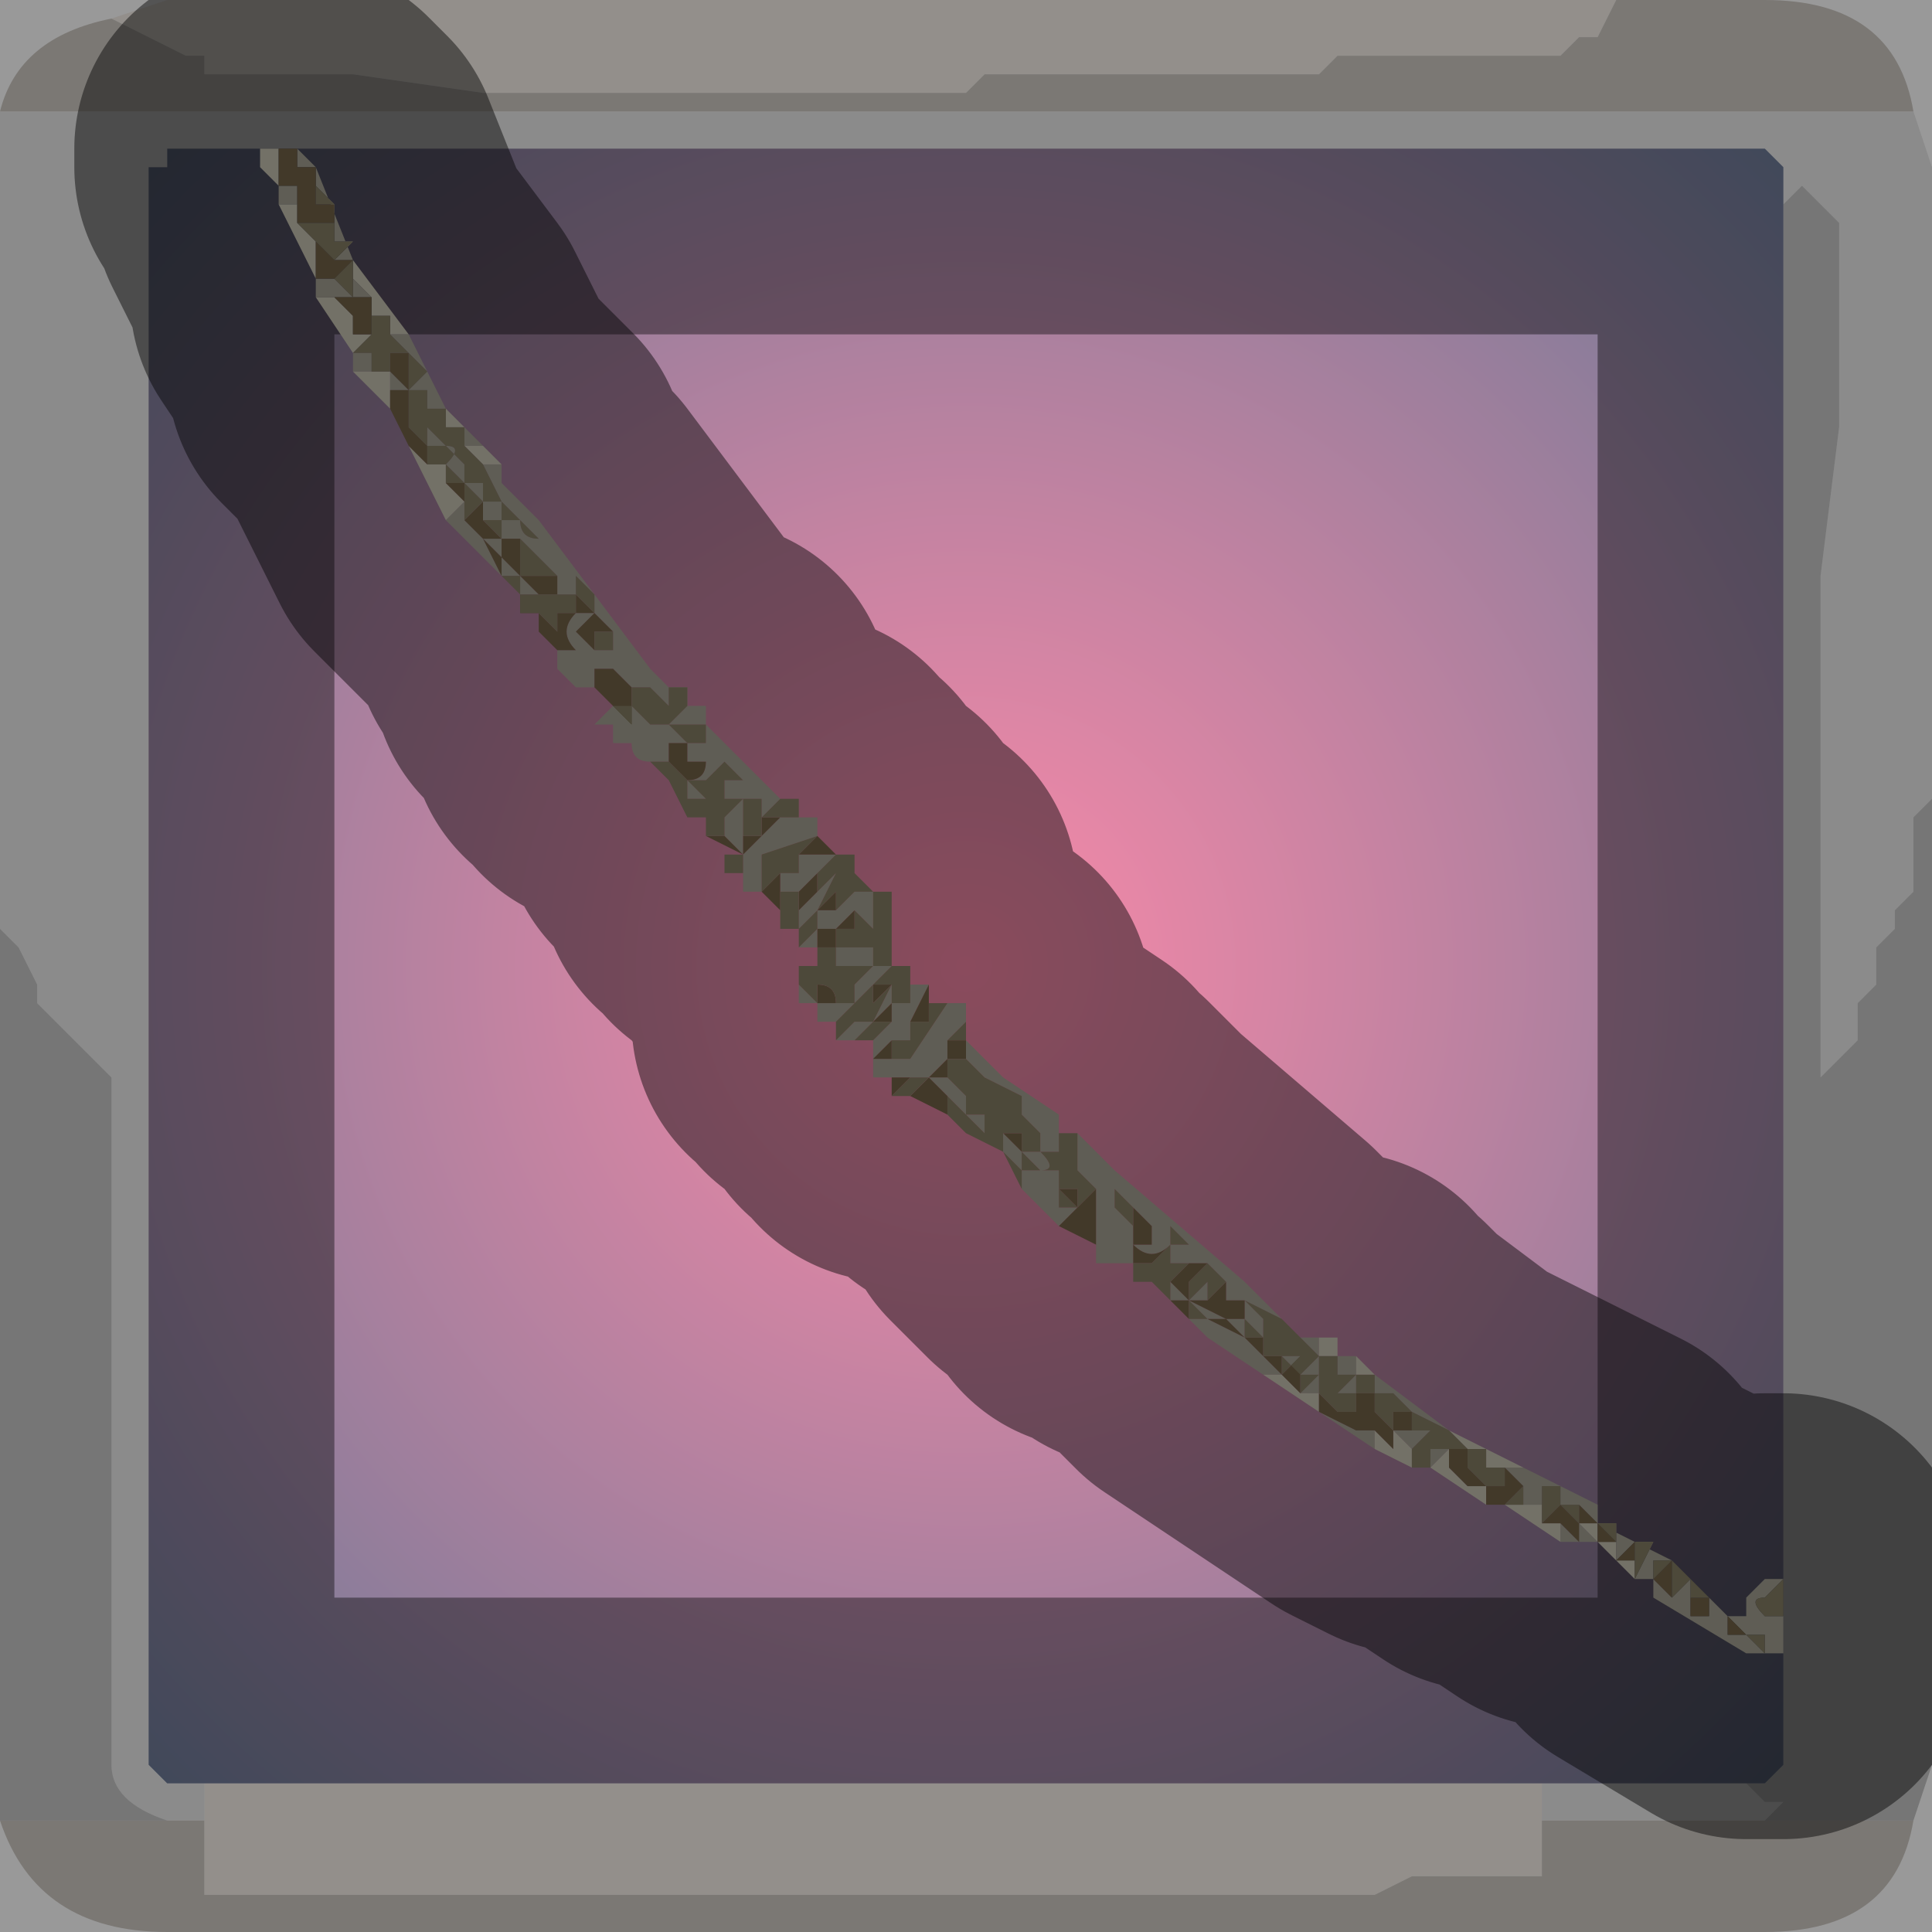 <?xml version="1.0" encoding="UTF-8" standalone="no"?>
<svg xmlns:xlink="http://www.w3.org/1999/xlink" height="5.2px" width="5.2px" xmlns="http://www.w3.org/2000/svg">
  <g transform="matrix(1.0, 0.0, 0.0, 1.0, 2.6, 2.6)">
    <path d="M1.75 -2.6 L1.7 -2.5 1.65 -2.5 1.65 -2.5 1.6 -2.45 1.5 -2.45 1.4 -2.45 1.0 -2.45 1.0 -2.45 0.95 -2.4 0.65 -2.4 0.3 -2.4 0.25 -2.4 0.05 -2.4 0.0 -2.35 -0.2 -2.35 -0.25 -2.35 -0.35 -2.35 -0.75 -2.35 -0.9 -2.35 -1.3 -2.35 -1.65 -2.4 -1.7 -2.4 -1.9 -2.4 -1.9 -2.4 -2.05 -2.4 -2.05 -2.45 -2.1 -2.45 -2.2 -2.5 -2.2 -2.5 -2.3 -2.55 -2.3 -2.55 -2.15 -2.6 1.75 -2.6 M1.55 2.3 L1.55 2.35 1.55 2.45 1.4 2.45 1.2 2.45 1.1 2.5 0.95 2.5 0.85 2.5 0.45 2.5 0.05 2.5 -0.3 2.5 -0.65 2.5 -0.85 2.5 -1.25 2.5 -1.65 2.5 -2.0 2.5 -2.05 2.5 -2.05 2.4 -2.05 2.3 -2.0 2.3 -2.05 2.3 -2.05 2.2 1.55 2.2 1.55 2.3" fill="#f5efe8" fill-rule="evenodd" stroke="none"/>
    <path d="M-2.3 -2.55 L-2.3 -2.55 -2.2 -2.5 -2.2 -2.5 -2.1 -2.45 -2.05 -2.45 -2.05 -2.4 -1.9 -2.4 -1.9 -2.4 -1.7 -2.4 -1.65 -2.4 -1.3 -2.35 -0.9 -2.35 -0.75 -2.35 -0.35 -2.35 -0.25 -2.35 -0.2 -2.35 0.0 -2.35 0.05 -2.4 0.25 -2.4 0.3 -2.4 0.65 -2.4 0.95 -2.4 1.0 -2.45 1.0 -2.45 1.4 -2.45 1.5 -2.45 1.6 -2.45 1.65 -2.5 1.65 -2.5 1.7 -2.5 1.75 -2.6 2.15 -2.6 Q2.5 -2.6 2.55 -2.3 L-2.6 -2.3 Q-2.55 -2.5 -2.3 -2.55 M2.55 2.3 Q2.5 2.6 2.15 2.6 L-2.15 2.6 Q-2.5 2.6 -2.6 2.3 L-2.15 2.3 -2.05 2.3 -2.0 2.3 -2.05 2.3 -2.05 2.4 -2.05 2.5 -2.0 2.5 -1.65 2.5 -1.25 2.5 -0.85 2.5 -0.65 2.5 -0.3 2.5 0.05 2.5 0.45 2.5 0.85 2.5 0.95 2.5 1.1 2.5 1.2 2.45 1.4 2.45 1.55 2.45 1.55 2.35 1.55 2.3 2.15 2.3 2.55 2.3" fill="#cdc8c2" fill-rule="evenodd" stroke="none"/>
    <path d="M-2.6 -2.3 L2.55 -2.3 2.6 -2.15 2.6 -0.45 2.55 -0.4 2.55 -0.35 2.55 -0.3 2.55 -0.2 2.5 -0.15 2.5 -0.1 2.45 -0.05 2.45 0.05 2.4 0.1 2.4 0.2 2.3 0.3 2.3 -0.5 2.3 -1.05 2.35 -1.45 2.35 -2.0 2.25 -2.1 2.25 -2.1 2.2 -2.05 2.2 -2.05 2.2 -2.15 2.15 -2.2 -2.15 -2.2 -2.15 -2.15 -2.2 -2.15 -2.2 2.15 -2.15 2.2 -2.05 2.2 -2.05 2.3 -2.15 2.3 Q-2.3 2.25 -2.3 2.15 L-2.3 0.3 -2.3 0.3 -2.4 0.2 -2.45 0.15 -2.5 0.1 -2.5 0.05 -2.55 -0.05 -2.6 -0.1 -2.6 -2.3 M2.1 2.2 L2.15 2.25 2.2 2.25 2.15 2.3 1.55 2.3 1.55 2.2 2.1 2.2" fill="#d4d4d4" fill-opacity="0.569" fill-rule="evenodd" stroke="none"/>
    <path d="M2.2 -2.05 L2.2 -2.05 2.25 -2.1 2.25 -2.1 2.35 -2.0 2.35 -1.45 2.3 -1.05 2.3 -0.5 2.3 0.3 2.4 0.2 2.4 0.1 2.45 0.05 2.45 -0.05 2.5 -0.1 2.5 -0.15 2.55 -0.2 2.55 -0.3 2.55 -0.35 2.55 -0.4 2.6 -0.45 2.6 2.15 2.55 2.3 2.15 2.3 2.2 2.25 2.15 2.25 2.1 2.2 2.15 2.2 2.2 2.15 2.2 -2.05 M-2.6 2.3 L-2.6 -0.1 -2.55 -0.05 -2.5 0.05 -2.5 0.1 -2.45 0.15 -2.4 0.2 -2.3 0.3 -2.3 0.3 -2.3 2.15 Q-2.3 2.25 -2.15 2.3 L-2.6 2.3" fill="#989898" fill-opacity="0.569" fill-rule="evenodd" stroke="none"/>
    <path d="M-2.15 -2.2 L2.15 -2.2 2.2 -2.15 2.2 -2.05 2.2 2.15 2.15 2.2 2.1 2.2 1.55 2.2 -2.05 2.2 -2.15 2.2 -2.2 2.15 -2.2 -2.15 -2.15 -2.15 -2.15 -2.2" fill="url(#gradient0)" fill-rule="evenodd" stroke="none"/>
    <path d="M1.75 -2.6 L-2.15 -2.6 -2.3 -2.55 Q-2.55 -2.5 -2.6 -2.3 L-2.6 -0.1 -2.6 2.3 Q-2.5 2.6 -2.15 2.6 L2.15 2.6 Q2.5 2.6 2.55 2.3 L2.6 2.15 2.6 -0.45 2.6 -2.15 2.55 -2.3 Q2.5 -2.6 2.15 -2.6 L1.75 -2.6 M-2.15 -2.2 L2.15 -2.2 2.2 -2.15 2.2 -2.05 2.2 2.15 2.15 2.2 2.1 2.2 1.55 2.2 -2.05 2.2 -2.15 2.2 -2.2 2.15 -2.2 -2.15" fill="none" stroke="#000000" stroke-linecap="round" stroke-linejoin="round" stroke-opacity="0.4" stroke-width="1.0"/>
    <path d="M-1.85 -2.2 L-1.85 -2.2 -1.85 -2.15 -1.85 -2.2 M-1.8 -2.2 L-1.8 -2.2 -1.75 -2.15 -1.75 -2.15 -1.65 -1.9 -1.65 -1.9 -1.7 -1.9 -1.65 -1.95 -1.75 -1.95 -1.75 -1.95 -1.7 -1.95 -1.7 -2.0 -1.7 -2.05 -1.75 -2.1 -1.8 -2.1 -1.75 -2.1 -1.75 -2.1 -1.75 -2.15 -1.8 -2.15 -1.8 -2.2 M-1.5 -1.7 L-1.4 -1.5 -1.4 -1.5 -1.45 -1.5 -1.45 -1.5 -1.45 -1.5 -1.45 -1.55 -1.45 -1.55 -1.5 -1.55 -1.55 -1.55 -1.55 -1.6 -1.55 -1.65 -1.6 -1.65 -1.6 -1.65 -1.6 -1.7 -1.6 -1.7 -1.6 -1.65 -1.55 -1.65 -1.55 -1.65 -1.55 -1.6 -1.55 -1.6 -1.5 -1.55 -1.45 -1.6 -1.5 -1.65 -1.55 -1.7 -1.5 -1.7 M-1.35 -1.45 L-1.3 -1.4 -1.35 -1.4 -1.35 -1.45 -1.4 -1.45 -1.4 -1.4 -1.35 -1.35 -1.3 -1.35 -1.3 -1.35 -1.3 -1.35 -1.35 -1.35 -1.35 -1.35 -1.35 -1.3 -1.4 -1.35 -1.4 -1.35 Q-1.35 -1.4 -1.4 -1.4 L-1.45 -1.4 -1.45 -1.45 -1.4 -1.45 -1.45 -1.45 -1.4 -1.4 -1.4 -1.45 -1.4 -1.45 -1.35 -1.45 M-1.25 -1.35 L-1.25 -1.3 -1.15 -1.2 -0.85 -0.8 -0.8 -0.75 -0.75 -0.7 -0.75 -0.75 -0.8 -0.75 -0.8 -0.7 -0.85 -0.75 -0.85 -0.75 -0.9 -0.75 -0.9 -0.75 -0.95 -0.8 -0.95 -0.8 -1.0 -0.8 -1.0 -0.75 -1.05 -0.75 -1.0 -0.75 -1.05 -0.75 -1.1 -0.8 -1.1 -0.85 -1.05 -0.85 -1.05 -0.85 Q-1.1 -0.9 -1.05 -0.95 L-1.0 -0.95 -1.0 -0.95 -1.0 -1.0 -1.05 -1.05 -1.05 -1.0 -1.05 -1.0 -1.1 -1.0 -1.1 -1.0 -1.05 -1.0 -1.1 -1.0 -1.1 -1.05 -1.15 -1.1 -1.15 -1.1 -1.2 -1.15 -1.2 -1.15 -1.2 -1.15 -1.25 -1.15 -1.25 -1.1 -1.2 -1.05 -1.2 -1.05 -1.25 -1.05 -1.25 -1.1 -1.25 -1.1 -1.3 -1.15 -1.3 -1.15 -1.25 -1.15 -1.25 -1.15 -1.25 -1.2 -1.3 -1.2 -1.3 -1.25 -1.3 -1.25 -1.25 -1.25 -1.25 -1.2 -1.2 -1.2 Q-1.2 -1.15 -1.15 -1.15 L-1.25 -1.25 -1.3 -1.35 -1.3 -1.35 -1.25 -1.35 M-0.7 -0.7 L-0.7 -0.65 -0.55 -0.5 -0.5 -0.45 -0.55 -0.4 -0.55 -0.45 -0.6 -0.45 -0.6 -0.45 -0.55 -0.45 -0.65 -0.45 -0.65 -0.5 -0.6 -0.5 -0.65 -0.55 -0.65 -0.55 -0.7 -0.5 -0.75 -0.5 -0.75 -0.5 -0.7 -0.45 -0.7 -0.45 -0.65 -0.45 -0.65 -0.4 -0.65 -0.4 -0.6 -0.45 -0.6 -0.35 -0.6 -0.35 -0.6 -0.3 -0.65 -0.35 -0.65 -0.4 -0.65 -0.45 -0.7 -0.45 -0.75 -0.45 -0.75 -0.5 -0.75 -0.5 -0.8 -0.55 -0.8 -0.55 -0.8 -0.55 -0.85 -0.55 -0.85 -0.55 Q-0.9 -0.55 -0.9 -0.6 L-0.95 -0.6 -0.95 -0.65 -1.0 -0.65 -0.95 -0.7 -0.95 -0.7 -0.9 -0.7 -0.9 -0.65 -0.9 -0.7 -0.85 -0.65 -0.85 -0.65 -0.8 -0.65 -0.75 -0.6 -0.8 -0.6 -0.8 -0.6 -0.8 -0.55 -0.75 -0.5 Q-0.7 -0.5 -0.7 -0.55 L-0.7 -0.55 -0.7 -0.6 -0.7 -0.55 -0.75 -0.55 -0.75 -0.6 -0.7 -0.6 -0.7 -0.65 -0.75 -0.65 -0.75 -0.65 -0.8 -0.65 -0.75 -0.7 -0.7 -0.7 M-0.45 -0.4 L-0.4 -0.4 -0.4 -0.35 -0.55 -0.3 -0.55 -0.25 -0.55 -0.25 -0.55 -0.2 -0.6 -0.2 -0.6 -0.25 -0.6 -0.25 -0.6 -0.3 -0.55 -0.35 -0.5 -0.4 -0.5 -0.4 -0.45 -0.4 M-0.35 -0.3 L-0.35 -0.3 -0.4 -0.25 -0.4 -0.25 -0.45 -0.2 -0.45 -0.2 -0.5 -0.2 -0.5 -0.15 -0.5 -0.15 -0.5 -0.2 -0.5 -0.25 -0.45 -0.25 -0.45 -0.3 -0.4 -0.3 -0.35 -0.3 M-0.25 -0.2 L-0.25 -0.2 -0.25 -0.2 -0.25 -0.1 -0.25 -0.1 -0.3 -0.15 -0.3 -0.15 -0.35 -0.1 -0.35 -0.1 -0.4 -0.1 -0.4 -0.1 -0.4 -0.05 -0.4 -0.05 -0.4 0.0 -0.4 -0.05 -0.45 -0.05 -0.4 -0.1 -0.4 -0.15 -0.45 -0.1 -0.45 -0.1 -0.5 -0.1 -0.45 -0.1 -0.45 -0.15 -0.4 -0.2 -0.4 -0.2 Q-0.35 -0.25 -0.35 -0.25 L-0.35 -0.25 -0.4 -0.15 -0.35 -0.15 -0.3 -0.2 -0.25 -0.2 M-0.2 -0.05 L-0.2 0.0 -0.2 -0.05 M-0.15 0.05 L-0.1 0.05 -0.1 0.05 -0.15 0.15 -0.15 0.15 -0.15 0.2 -0.2 0.2 -0.2 0.2 -0.25 0.25 -0.25 0.2 -0.25 0.2 -0.2 0.15 -0.2 0.1 -0.15 0.1 -0.15 0.05 M-0.05 0.1 L0.0 0.1 0.0 0.15 -0.05 0.2 -0.05 0.25 -0.1 0.3 -0.15 0.3 -0.15 0.3 -0.2 0.3 -0.25 0.3 -0.25 0.25 -0.2 0.25 -0.2 0.25 -0.15 0.25 -0.15 0.25 -0.05 0.1 M0.0 0.2 L0.1 0.3 0.25 0.4 0.25 0.45 0.25 0.5 0.2 0.5 0.2 0.45 0.15 0.4 0.15 0.4 0.1 0.4 0.1 0.45 0.15 0.5 0.2 0.5 0.2 0.5 Q0.25 0.55 0.2 0.55 L0.25 0.55 0.25 0.6 0.25 0.65 0.3 0.65 0.25 0.7 0.2 0.65 0.15 0.6 0.15 0.55 0.1 0.5 0.15 0.5 0.1 0.5 0.1 0.45 0.05 0.45 0.0 0.4 0.0 0.4 0.0 0.4 -0.05 0.35 -0.1 0.3 -0.1 0.3 -0.1 0.3 -0.05 0.3 0.0 0.35 0.0 0.35 -0.05 0.35 0.0 0.35 0.0 0.4 0.05 0.4 0.05 0.45 0.1 0.45 0.1 0.4 0.15 0.4 0.15 0.35 0.05 0.3 0.05 0.3 0.0 0.3 0.05 0.3 0.0 0.25 0.0 0.2 M0.3 0.45 L0.35 0.5 0.4 0.55 0.75 0.85 0.9 1.0 0.95 1.0 0.95 1.05 0.95 1.1 1.0 1.1 1.05 1.1 1.0 1.1 1.0 1.05 1.05 1.05 1.05 1.1 1.0 1.1 1.0 1.15 1.05 1.1 1.05 1.15 1.0 1.15 1.0 1.1 Q0.95 1.1 0.95 1.1 L0.9 1.1 0.95 1.05 0.9 1.0 0.85 0.95 0.75 0.9 0.8 0.95 0.8 1.0 0.75 0.95 0.75 0.9 0.7 0.9 0.7 0.85 0.65 0.8 0.6 0.8 0.55 0.8 0.55 0.75 0.6 0.75 0.55 0.7 0.55 0.75 0.55 0.75 Q0.5 0.8 0.45 0.75 L0.45 0.8 0.5 0.8 0.45 0.8 0.4 0.8 0.35 0.8 0.35 0.75 0.35 0.65 0.35 0.6 0.3 0.55 0.3 0.45 M1.1 1.1 L1.3 1.25 1.2 1.2 1.15 1.15 1.15 1.2 1.15 1.15 1.1 1.15 1.1 1.1 M1.5 1.35 L1.7 1.45 1.7 1.5 1.9 1.6 2.05 1.75 2.1 1.75 2.2 1.75 2.1 1.75 2.1 1.7 2.15 1.65 2.2 1.65 2.15 1.7 Q2.1 1.7 2.15 1.75 L2.2 1.75 2.2 1.8 2.2 1.85 2.1 1.85 1.85 1.7 1.85 1.65 1.8 1.65 1.85 1.55 1.8 1.55 1.75 1.55 1.75 1.5 1.7 1.5 1.7 1.5 1.65 1.45 1.6 1.45 1.6 1.4 1.55 1.4 1.55 1.45 1.5 1.45 1.5 1.4 1.45 1.35 1.5 1.35 M1.7 1.55 L1.65 1.55 1.6 1.55 1.6 1.5 1.65 1.55 1.65 1.5 1.7 1.5 1.65 1.5 1.7 1.55 M1.45 1.45 L1.4 1.45 1.45 1.45 M1.25 1.35 L1.2 1.35 1.25 1.35 1.25 1.25 1.2 1.3 1.2 1.35 1.2 1.3 1.15 1.25 1.15 1.2 1.15 1.25 1.2 1.25 1.25 1.25 1.25 1.3 1.3 1.3 1.25 1.35 M1.1 1.3 L0.95 1.2 1.05 1.25 1.1 1.25 1.1 1.3 M0.8 1.1 L0.65 1.0 0.6 0.95 0.65 0.95 0.75 1.0 0.7 0.95 0.65 0.95 0.6 0.9 0.7 0.95 0.75 0.95 0.75 1.0 0.8 1.05 0.85 1.05 0.8 1.05 0.85 1.1 0.8 1.1 M-0.35 0.2 L-0.35 0.2 -0.3 0.15 -0.25 0.15 -0.2 0.05 -0.2 0.1 -0.25 0.15 -0.25 0.15 -0.3 0.2 -0.3 0.2 -0.35 0.2 M-0.35 0.15 L-0.4 0.15 -0.4 0.1 -0.45 0.1 -0.45 0.05 -0.4 0.1 -0.4 0.05 -0.4 0.1 -0.4 0.1 -0.35 0.1 -0.35 0.1 -0.3 0.1 -0.3 0.1 -0.3 0.05 -0.25 0.0 -0.25 0.0 -0.3 0.0 -0.35 0.0 -0.35 -0.05 -0.25 -0.05 -0.25 0.0 -0.2 0.0 -0.25 0.05 -0.25 0.05 -0.3 0.1 -0.3 0.1 -0.35 0.15 -0.35 0.15 M-1.15 -0.95 L-1.25 -1.05 -1.4 -1.2 -1.4 -1.2 -1.35 -1.25 -1.35 -1.2 -1.35 -1.2 -1.3 -1.15 -1.3 -1.15 -1.25 -1.05 -1.15 -0.95 -1.15 -1.0 -1.2 -1.0 -1.2 -1.05 -1.15 -1.05 -1.15 -1.05 -1.2 -1.05 -1.15 -1.0 -1.15 -1.0 -1.15 -1.0 -1.15 -0.95 -1.1 -0.9 -1.1 -0.95 -1.1 -0.95 -1.1 -0.85 -1.1 -0.9 -1.15 -0.95 M-1.5 -1.4 L-1.55 -1.5 -1.5 -1.5 -1.55 -1.5 -1.5 -1.4 -1.5 -1.4 M-1.65 -1.6 L-1.65 -1.65 -1.65 -1.65 -1.6 -1.65 -1.6 -1.6 -1.65 -1.6 M-1.75 -1.8 L-1.75 -1.85 -1.75 -1.85 -1.7 -1.85 -1.7 -1.85 -1.65 -1.8 -1.65 -1.85 -1.65 -1.9 -1.65 -1.85 -1.6 -1.8 -1.7 -1.8 -1.75 -1.8 M-1.85 -2.05 L-1.85 -2.05 -1.85 -2.1 -1.8 -2.1 -1.8 -2.1 -1.8 -2.1 -1.8 -2.05 -1.85 -2.05 M-1.75 -1.95 L-1.75 -1.95 M-1.7 -1.8 L-1.7 -1.8 M-1.6 -1.7 L-1.6 -1.7 -1.6 -1.7 M-1.55 -1.55 L-1.55 -1.5 -1.55 -1.55 M-1.45 -1.4 L-1.45 -1.4 -1.45 -1.4 -1.45 -1.35 -1.45 -1.4 M-1.5 -1.65 L-1.5 -1.65 M-1.35 -1.3 L-1.35 -1.3 -1.3 -1.3 -1.3 -1.25 -1.3 -1.25 -1.3 -1.25 -1.35 -1.3 M-1.15 -1.1 L-1.15 -1.1 M-1.1 -0.85 L-1.1 -0.85 M-1.4 -1.35 L-1.4 -1.35 -1.4 -1.35 M-1.35 -1.25 L-1.35 -1.25 M-1.4 -1.5 L-1.4 -1.5 M-1.1 -1.0 L-1.1 -1.0 -1.1 -1.0 M-1.0 -0.9 L-1.0 -0.9 -0.95 -0.9 -0.95 -0.9 -1.0 -0.95 -1.05 -0.9 -1.05 -0.9 -1.0 -0.85 -1.0 -0.85 -0.95 -0.85 -0.9 -0.85 -0.95 -0.85 -0.95 -0.9 -1.0 -0.9 -1.0 -0.9 M-0.95 -0.7 L-0.95 -0.7 M-0.8 -0.55 L-0.85 -0.6 -0.85 -0.6 -0.85 -0.6 -0.8 -0.55 M-0.35 -0.15 L-0.35 -0.15 M-0.3 0.1 L-0.3 0.1 M-0.2 0.15 L-0.2 0.15 M2.05 1.75 L2.05 1.8 2.1 1.8 2.05 1.75 M2.1 1.8 L2.1 1.8 2.15 1.85 2.15 1.8 2.1 1.8 M2.2 1.8 L2.15 1.8 2.2 1.8 M1.05 1.15 L1.05 1.15 1.1 1.15 1.05 1.15 M0.15 0.4 L0.15 0.4 M0.15 0.55 L0.2 0.55 0.15 0.5 0.15 0.55 M0.45 0.7 L0.45 0.75 0.5 0.75 0.5 0.7 0.45 0.65 0.45 0.7 0.5 0.7 0.45 0.7 0.45 0.65 0.4 0.6 0.4 0.65 0.45 0.7 M0.9 1.05 L0.85 1.05 0.9 1.1 0.9 1.05 M0.9 1.15 L0.95 1.1 0.95 1.15 1.0 1.15 0.95 1.15 0.9 1.15 M0.6 0.9 L0.55 0.9 0.55 0.85 0.5 0.85 0.5 0.8 0.5 0.85 0.55 0.85 0.6 0.9 0.65 0.85 0.65 0.9 0.6 0.9 M0.8 1.0 L0.85 1.0 0.85 1.0 0.8 1.0 M1.8 1.6 L1.8 1.65 1.8 1.6 M1.75 1.55 L1.8 1.55 1.75 1.6 1.75 1.55 M1.9 1.7 L1.95 1.65 1.9 1.6 1.85 1.6 1.85 1.65 1.9 1.7 1.95 1.7 1.95 1.75 2.0 1.75 2.0 1.7 1.95 1.65 1.95 1.7 1.9 1.7 M1.4 1.35 L1.4 1.4 1.4 1.35 M1.4 1.4 L1.4 1.45 1.4 1.4" fill="#adaa9a" fill-rule="evenodd" stroke="none"/>
    <path d="M-1.85 -2.1 L-1.9 -2.15 -1.9 -2.2 -1.85 -2.2 -1.85 -2.15 -1.85 -2.1 -1.8 -2.1 -1.8 -2.1 -1.85 -2.1 M-1.65 -1.9 L-1.5 -1.7 -1.55 -1.7 -1.55 -1.75 -1.6 -1.75 -1.6 -1.8 -1.65 -1.85 -1.65 -1.9 M-1.4 -1.5 L-1.35 -1.45 -1.4 -1.45 -1.4 -1.5 -1.4 -1.5 M-1.3 -1.4 L-1.3 -1.4 -1.25 -1.35 -1.3 -1.35 -1.3 -1.35 -1.35 -1.4 -1.35 -1.4 -1.3 -1.4 M0.9 1.0 L1.0 1.0 1.0 1.05 0.95 1.05 0.95 1.0 0.9 1.0 M1.05 1.05 L1.1 1.1 1.05 1.1 1.05 1.05 M1.3 1.25 L1.5 1.35 1.45 1.35 1.4 1.35 1.4 1.3 1.35 1.3 1.3 1.25 M1.8 1.65 L1.75 1.6 1.7 1.55 1.75 1.55 1.75 1.6 1.8 1.6 1.8 1.65 M1.6 1.55 L1.45 1.45 1.5 1.45 1.55 1.45 1.55 1.5 1.6 1.5 1.6 1.55 M1.4 1.45 L1.25 1.35 1.3 1.3 1.3 1.35 1.35 1.4 1.4 1.4 1.4 1.45 M1.2 1.35 L1.1 1.3 1.1 1.25 1.15 1.3 1.15 1.25 1.2 1.3 1.2 1.35 M0.95 1.2 L0.8 1.1 0.85 1.1 0.9 1.15 0.95 1.15 0.95 1.2 M-1.4 -1.2 L-1.5 -1.4 -1.45 -1.35 -1.45 -1.4 -1.45 -1.35 -1.45 -1.35 -1.4 -1.35 -1.4 -1.35 -1.4 -1.3 -1.35 -1.25 -1.4 -1.2 M-1.55 -1.5 L-1.65 -1.6 -1.6 -1.6 -1.6 -1.6 -1.55 -1.6 -1.55 -1.55 -1.55 -1.55 -1.55 -1.5 M-1.65 -1.65 L-1.75 -1.8 -1.7 -1.8 -1.7 -1.8 -1.65 -1.75 -1.65 -1.7 -1.6 -1.7 -1.6 -1.7 -1.65 -1.65 -1.65 -1.65 M-1.75 -1.85 L-1.85 -2.05 -1.8 -2.05 -1.8 -2.0 -1.75 -1.95 -1.75 -1.95 -1.75 -1.85 -1.75 -1.85 M-1.8 -2.1 L-1.8 -2.1 -1.8 -2.1 M-1.75 -1.95 L-1.75 -1.95 M-1.65 -1.85 L-1.65 -1.85 M-1.6 -1.8 L-1.6 -1.8 M-1.55 -1.6 L-1.55 -1.6 -1.55 -1.6 M-1.6 -1.7 L-1.6 -1.7 -1.6 -1.7 M-1.5 -1.4 L-1.5 -1.4 M2.2 1.8 L2.15 1.8 2.2 1.8 M1.65 1.5 L1.65 1.5 1.7 1.5 1.7 1.55 1.65 1.5 M1.2 1.3 L1.15 1.3 1.2 1.3" fill="#d2cebb" fill-rule="evenodd" stroke="none"/>
    <path d="M-1.85 -2.2 L-1.8 -2.2 -1.8 -2.15 -1.8 -2.15 -1.75 -2.15 -1.75 -2.1 -1.75 -2.1 -1.8 -2.1 -1.75 -2.1 -1.75 -2.05 -1.7 -2.05 -1.7 -2.0 -1.75 -2.0 -1.8 -2.0 -1.8 -2.05 -1.8 -2.1 -1.8 -2.1 -1.8 -2.1 -1.85 -2.1 -1.85 -2.15 -1.85 -2.2 M-0.4 -0.35 L-0.35 -0.3 -0.35 -0.3 -0.4 -0.3 -0.45 -0.3 -0.45 -0.3 -0.4 -0.35 -0.4 -0.35 M-0.1 0.05 L-0.1 0.1 -0.05 0.1 -0.1 0.1 -0.1 0.15 -0.15 0.15 -0.15 0.15 -0.1 0.05 M0.6 0.95 L0.55 0.9 0.5 0.85 0.45 0.85 0.45 0.8 0.4 0.8 0.45 0.8 0.45 0.85 0.5 0.85 0.55 0.9 0.6 0.9 0.6 0.95 0.65 0.95 0.7 0.95 0.75 1.0 0.75 0.95 0.7 0.95 0.6 0.9 0.55 0.85 0.6 0.8 0.65 0.8 0.6 0.85 0.6 0.9 0.65 0.9 0.7 0.85 0.7 0.9 0.75 0.9 0.75 0.95 0.75 1.0 0.8 1.0 0.8 1.05 0.75 1.0 0.65 0.95 0.6 0.95 M0.35 0.75 L0.25 0.7 0.3 0.65 0.35 0.6 0.35 0.65 0.35 0.75 M-0.05 0.4 L-0.15 0.35 -0.1 0.3 -0.15 0.3 -0.15 0.3 -0.2 0.35 -0.2 0.3 -0.15 0.3 -0.15 0.3 -0.1 0.3 -0.05 0.25 -0.05 0.2 0.0 0.2 0.0 0.25 0.0 0.25 -0.05 0.25 -0.05 0.25 -0.05 0.25 -0.05 0.3 -0.1 0.3 -0.1 0.3 -0.1 0.3 -0.05 0.35 -0.05 0.4 M-0.25 0.25 L-0.25 0.25 -0.25 0.25 -0.2 0.2 -0.2 0.2 -0.2 0.25 -0.25 0.25 M-0.5 -0.15 L-0.55 -0.2 -0.55 -0.2 -0.55 -0.2 -0.5 -0.25 -0.5 -0.25 -0.5 -0.2 -0.5 -0.15 M-0.6 -0.25 L-0.65 -0.25 -0.6 -0.25 -0.6 -0.25 -0.6 -0.3 -0.6 -0.3 -0.7 -0.35 -0.65 -0.35 -0.6 -0.3 -0.6 -0.35 -0.6 -0.35 -0.55 -0.35 -0.55 -0.35 -0.55 -0.4 -0.55 -0.4 -0.5 -0.4 -0.5 -0.4 -0.5 -0.4 -0.5 -0.4 -0.55 -0.35 -0.6 -0.3 -0.6 -0.25 -0.6 -0.25 M-0.95 -0.7 L-1.0 -0.75 -1.05 -0.75 -1.0 -0.75 -1.0 -0.8 -0.95 -0.8 -0.95 -0.8 -0.9 -0.75 -0.9 -0.7 -0.9 -0.7 -0.9 -0.65 -0.95 -0.7 -0.95 -0.7 -0.95 -0.7 -0.95 -0.7 M-1.1 -0.85 L-1.1 -0.85 -1.15 -0.9 -1.15 -0.95 -1.1 -0.9 -1.1 -0.85 -1.1 -0.95 -1.1 -0.95 -1.05 -0.95 -1.05 -1.0 -1.0 -0.95 -1.0 -0.95 -1.05 -0.95 Q-1.1 -0.9 -1.05 -0.85 L-1.05 -0.85 -1.1 -0.85 -1.1 -0.85 -1.1 -0.85 M-1.8 -2.1 L-1.8 -2.1 M-1.75 -1.85 L-1.75 -1.95 -1.7 -1.9 -1.65 -1.9 -1.7 -1.85 -1.7 -1.85 -1.7 -1.85 -1.75 -1.85 M-1.65 -1.9 L-1.65 -1.9 M-1.6 -1.8 L-1.6 -1.75 -1.6 -1.75 -1.6 -1.7 -1.65 -1.7 -1.65 -1.75 -1.7 -1.8 -1.7 -1.8 -1.65 -1.8 -1.6 -1.8 M-1.55 -1.65 L-1.5 -1.65 -1.5 -1.65 -1.5 -1.6 -1.5 -1.55 -1.55 -1.6 -1.55 -1.65 M-1.7 -1.8 L-1.7 -1.8 M-1.55 -1.6 L-1.55 -1.6 M-1.55 -1.55 L-1.55 -1.55 -1.5 -1.55 -1.5 -1.55 -1.5 -1.55 -1.5 -1.5 -1.55 -1.5 -1.55 -1.5 -1.5 -1.5 -1.45 -1.5 -1.5 -1.5 -1.5 -1.45 -1.45 -1.4 -1.45 -1.4 -1.45 -1.35 -1.5 -1.4 -1.55 -1.5 -1.5 -1.5 -1.55 -1.5 -1.55 -1.55 M-1.45 -1.4 L-1.45 -1.4 M-1.45 -1.5 L-1.45 -1.5 M-1.35 -1.3 L-1.35 -1.3 -1.35 -1.3 -1.35 -1.25 -1.35 -1.25 -1.4 -1.3 -1.4 -1.35 -1.4 -1.3 -1.35 -1.3 M-1.3 -1.25 L-1.3 -1.2 -1.3 -1.2 -1.25 -1.15 -1.3 -1.15 -1.3 -1.15 -1.25 -1.1 -1.25 -1.1 -1.25 -1.15 -1.2 -1.15 -1.2 -1.15 -1.2 -1.15 -1.2 -1.1 -1.15 -1.1 -1.15 -1.1 -1.15 -1.1 -1.2 -1.1 -1.2 -1.05 -1.15 -1.05 -1.1 -1.05 -1.1 -1.0 -1.15 -1.0 -1.15 -1.0 -1.2 -1.05 -1.25 -1.1 -1.25 -1.1 -1.25 -1.05 -1.2 -1.0 -1.2 -0.95 -1.15 -0.95 -1.25 -1.05 -1.3 -1.15 -1.3 -1.15 -1.35 -1.2 -1.35 -1.2 -1.3 -1.25 M-1.2 -1.05 L-1.15 -1.05 -1.2 -1.05 M-1.1 -1.0 L-1.1 -1.0 M-1.0 -0.85 L-1.0 -0.85 -1.05 -0.9 -1.05 -0.9 -1.0 -0.95 -0.95 -0.9 -0.95 -0.9 -1.0 -0.9 -1.0 -0.9 -1.0 -0.85 M-0.8 -0.6 L-0.75 -0.6 -0.75 -0.55 -0.7 -0.55 -0.7 -0.55 -0.7 -0.55 Q-0.7 -0.5 -0.75 -0.5 L-0.8 -0.55 -0.8 -0.6 M-0.7 -0.55 L-0.7 -0.55 M-0.4 -0.15 L-0.4 -0.15 -0.35 -0.2 -0.35 -0.15 -0.35 -0.15 -0.4 -0.15 M-0.45 -0.2 L-0.45 -0.2 -0.4 -0.25 -0.4 -0.2 -0.45 -0.15 -0.45 -0.2 -0.45 -0.2 M-0.4 -0.05 L-0.4 -0.1 -0.35 -0.1 -0.35 -0.05 -0.4 -0.05 -0.4 -0.05 M-0.3 -0.15 L-0.3 -0.1 -0.35 -0.1 -0.35 -0.1 -0.3 -0.15 M-0.25 0.05 L-0.2 0.05 -0.25 0.1 -0.25 0.1 -0.3 0.1 -0.25 0.1 -0.25 0.05 M-0.3 0.1 L-0.3 0.1 M-0.25 0.15 L-0.2 0.1 -0.2 0.15 -0.2 0.15 -0.25 0.15 -0.25 0.15 M-0.3 0.05 L-0.3 0.0 -0.35 0.0 -0.3 0.0 -0.3 0.05 M-0.4 0.1 L-0.4 0.05 Q-0.35 0.05 -0.35 0.1 L-0.35 0.1 -0.4 0.1 M2.05 1.75 L2.1 1.8 2.05 1.8 2.05 1.75 2.05 1.75 M1.1 1.15 L1.1 1.25 1.1 1.2 1.15 1.25 1.15 1.2 1.15 1.25 1.15 1.3 1.1 1.25 1.05 1.25 0.95 1.2 0.95 1.15 1.0 1.2 1.05 1.2 1.05 1.15 1.1 1.15 M1.15 1.2 L1.2 1.2 Q1.2 1.2 1.2 1.25 L1.15 1.25 1.15 1.2 M0.2 0.5 L0.15 0.5 0.1 0.45 0.1 0.4 0.15 0.4 0.1 0.4 0.1 0.45 0.15 0.45 0.15 0.5 0.2 0.5 M0.25 0.6 L0.3 0.6 0.3 0.65 0.25 0.6 M0.45 0.7 L0.5 0.7 0.45 0.7 0.45 0.65 0.5 0.7 0.5 0.75 0.45 0.75 0.45 0.7 M0.5 0.8 L0.45 0.8 0.45 0.75 Q0.5 0.8 0.55 0.75 L0.55 0.75 0.5 0.8 M0.9 1.05 L0.9 1.1 0.9 1.15 0.85 1.1 0.9 1.05 M0.85 1.05 L0.85 1.1 0.8 1.05 0.85 1.05 M1.6 1.4 L1.6 1.45 1.6 1.4 M1.65 1.45 L1.7 1.5 1.7 1.5 1.65 1.5 1.65 1.55 1.6 1.5 1.55 1.5 1.6 1.45 1.65 1.5 1.65 1.45 M1.75 1.55 L1.8 1.55 1.75 1.55 1.7 1.55 1.7 1.5 1.75 1.55 M1.65 1.5 L1.65 1.5 M1.75 1.6 L1.8 1.55 1.8 1.6 1.75 1.6 M1.5 1.45 L1.45 1.45 1.5 1.45 M1.9 1.6 L1.9 1.7 1.85 1.65 1.9 1.6 M2.0 1.75 L1.95 1.75 1.95 1.7 1.9 1.7 1.95 1.7 2.0 1.7 2.0 1.75 M1.45 1.35 L1.5 1.4 1.45 1.45 1.4 1.45 1.4 1.4 1.45 1.4 1.45 1.35 M1.3 1.35 L1.3 1.3 1.35 1.3 1.35 1.35 1.4 1.4 1.35 1.4 1.3 1.35" fill="#79674b" fill-rule="evenodd" stroke="none"/>
    <path d="M-1.8 -2.2 L-1.8 -2.2 -1.8 -2.15 -1.75 -2.15 -1.8 -2.15 -1.8 -2.15 -1.8 -2.2 M-0.75 -0.7 L-0.7 -0.7 -0.75 -0.7 -0.8 -0.65 -0.75 -0.65 -0.75 -0.65 -0.7 -0.65 -0.7 -0.6 -0.75 -0.6 -0.75 -0.55 -0.7 -0.55 -0.7 -0.55 -0.75 -0.55 -0.75 -0.6 -0.8 -0.6 -0.8 -0.6 -0.75 -0.6 -0.8 -0.65 -0.85 -0.65 -0.85 -0.65 -0.9 -0.7 -0.9 -0.7 -0.9 -0.75 -0.9 -0.75 -0.85 -0.75 -0.85 -0.75 -0.8 -0.7 -0.8 -0.75 -0.75 -0.75 -0.75 -0.7 M-0.5 -0.45 L-0.45 -0.45 -0.45 -0.4 -0.5 -0.4 -0.5 -0.4 -0.5 -0.4 -0.55 -0.4 -0.55 -0.4 -0.55 -0.35 -0.55 -0.35 -0.6 -0.35 -0.6 -0.35 -0.6 -0.35 -0.6 -0.45 -0.65 -0.4 -0.65 -0.4 -0.65 -0.45 -0.7 -0.45 -0.7 -0.45 -0.75 -0.5 -0.75 -0.5 -0.7 -0.5 -0.65 -0.55 -0.65 -0.55 -0.6 -0.5 -0.65 -0.5 -0.65 -0.45 -0.55 -0.45 -0.6 -0.45 -0.6 -0.45 -0.55 -0.45 -0.55 -0.4 -0.5 -0.45 M-0.4 -0.35 L-0.4 -0.35 -0.4 -0.35 -0.45 -0.3 -0.45 -0.3 -0.45 -0.25 -0.5 -0.25 -0.5 -0.25 -0.55 -0.2 -0.55 -0.2 -0.55 -0.25 -0.55 -0.25 -0.55 -0.3 -0.4 -0.35 M-0.35 -0.3 L-0.3 -0.3 -0.3 -0.25 -0.25 -0.2 -0.2 -0.2 -0.2 -0.05 -0.2 0.0 -0.25 0.0 -0.25 -0.05 -0.35 -0.05 -0.35 0.0 -0.3 0.0 -0.25 0.0 -0.25 0.0 -0.3 0.05 -0.3 0.1 -0.3 0.1 -0.35 0.1 -0.35 0.1 -0.4 0.1 -0.35 0.1 -0.35 0.1 Q-0.35 0.05 -0.4 0.05 L-0.4 0.1 -0.4 0.1 -0.4 0.05 -0.4 0.1 -0.45 0.05 -0.45 0.0 -0.4 0.0 -0.4 -0.05 -0.4 -0.05 -0.4 -0.1 -0.4 -0.1 -0.35 -0.1 -0.35 -0.1 -0.3 -0.15 -0.3 -0.15 -0.25 -0.1 -0.25 -0.1 -0.25 -0.2 -0.25 -0.2 -0.3 -0.2 -0.35 -0.15 -0.35 -0.15 -0.35 -0.2 -0.4 -0.15 -0.4 -0.15 -0.35 -0.25 -0.35 -0.25 Q-0.35 -0.25 -0.4 -0.2 L-0.4 -0.2 -0.4 -0.25 -0.45 -0.2 -0.45 -0.2 -0.4 -0.25 -0.4 -0.25 -0.35 -0.3 M-0.2 0.0 L-0.2 0.0 -0.15 0.0 -0.15 0.05 -0.15 0.1 -0.2 0.1 -0.2 0.15 -0.2 0.1 -0.25 0.15 -0.2 0.1 -0.2 0.05 -0.25 0.15 -0.3 0.15 -0.35 0.2 -0.35 0.15 -0.35 0.15 -0.3 0.1 -0.3 0.1 -0.25 0.1 -0.25 0.1 -0.2 0.05 -0.25 0.05 -0.25 0.05 -0.2 0.0 M-0.05 0.1 L-0.05 0.1 -0.15 0.25 -0.15 0.25 -0.2 0.25 -0.2 0.25 -0.25 0.25 -0.25 0.25 -0.2 0.25 -0.2 0.2 -0.15 0.2 -0.15 0.15 -0.1 0.15 -0.1 0.1 -0.05 0.1 M0.0 0.15 L0.0 0.2 -0.05 0.2 0.0 0.15 M0.25 0.45 L0.3 0.45 0.3 0.55 0.35 0.6 0.3 0.65 0.3 0.6 0.25 0.6 0.25 0.55 0.2 0.55 Q0.25 0.55 0.2 0.5 L0.2 0.5 0.25 0.5 0.25 0.45 M2.2 1.65 L2.2 1.75 2.15 1.75 Q2.1 1.7 2.15 1.7 L2.2 1.65 M0.15 0.6 L0.1 0.5 0.0 0.45 -0.05 0.4 -0.05 0.4 -0.05 0.35 -0.1 0.3 -0.1 0.3 -0.1 0.3 -0.05 0.3 -0.05 0.25 -0.05 0.25 -0.05 0.25 0.0 0.25 0.0 0.25 0.0 0.2 0.0 0.25 0.05 0.3 0.0 0.3 0.05 0.3 0.05 0.3 0.15 0.35 0.15 0.4 0.1 0.4 0.1 0.45 0.05 0.45 0.05 0.4 0.0 0.4 0.0 0.35 -0.05 0.35 0.0 0.35 0.0 0.35 -0.05 0.3 -0.1 0.3 -0.1 0.3 -0.1 0.3 -0.05 0.35 0.0 0.4 0.0 0.4 0.0 0.4 0.05 0.45 0.1 0.45 0.1 0.5 0.15 0.5 0.1 0.5 0.15 0.55 0.15 0.6 M-0.15 0.35 L-0.15 0.35 -0.2 0.35 -0.15 0.3 -0.15 0.3 -0.1 0.3 -0.15 0.35 M-0.25 0.2 L-0.3 0.2 -0.3 0.2 -0.35 0.2 -0.3 0.2 -0.3 0.2 -0.25 0.15 -0.25 0.15 -0.25 0.15 -0.2 0.15 -0.25 0.2 -0.25 0.2 M-0.45 -0.05 L-0.45 -0.1 -0.45 -0.1 -0.4 -0.15 -0.4 -0.1 -0.45 -0.05 M-0.5 -0.1 L-0.5 -0.15 -0.5 -0.15 -0.5 -0.2 -0.45 -0.2 -0.45 -0.15 -0.4 -0.2 -0.45 -0.15 -0.45 -0.1 -0.5 -0.1 M-0.65 -0.25 L-0.65 -0.3 -0.6 -0.3 -0.6 -0.35 -0.6 -0.3 -0.65 -0.35 -0.7 -0.35 -0.7 -0.4 -0.75 -0.4 -0.8 -0.5 -0.85 -0.55 -0.85 -0.55 -0.8 -0.55 -0.8 -0.55 -0.8 -0.55 -0.75 -0.5 -0.75 -0.5 -0.75 -0.45 -0.7 -0.45 -0.65 -0.45 -0.65 -0.4 -0.65 -0.35 -0.6 -0.3 -0.6 -0.25 -0.6 -0.25 -0.65 -0.25 M-1.8 -2.0 L-1.75 -2.0 -1.7 -2.0 -1.7 -1.95 -1.75 -1.95 -1.75 -1.95 -1.75 -1.95 -1.8 -2.0 M-1.7 -2.05 L-1.75 -2.05 -1.75 -2.1 -1.7 -2.05 M-1.7 -1.85 L-1.7 -1.85 -1.65 -1.9 -1.7 -1.9 -1.75 -1.95 -1.65 -1.95 -1.7 -1.9 -1.65 -1.9 -1.65 -1.85 -1.65 -1.85 -1.65 -1.8 -1.7 -1.85 M-1.6 -1.8 L-1.6 -1.8 -1.65 -1.8 -1.7 -1.8 -1.6 -1.8 M-1.6 -1.75 L-1.55 -1.75 -1.55 -1.7 -1.5 -1.65 -1.55 -1.65 -1.55 -1.65 -1.6 -1.65 -1.6 -1.7 -1.6 -1.7 -1.6 -1.65 -1.6 -1.65 -1.55 -1.65 -1.55 -1.6 -1.6 -1.6 -1.6 -1.6 -1.6 -1.65 -1.65 -1.65 -1.6 -1.7 -1.6 -1.7 -1.6 -1.75 -1.6 -1.75 M-1.45 -1.4 L-1.45 -1.4 -1.5 -1.45 -1.5 -1.5 -1.45 -1.5 -1.5 -1.5 -1.55 -1.5 -1.55 -1.5 -1.5 -1.5 -1.5 -1.55 -1.5 -1.55 -1.5 -1.55 -1.5 -1.6 -1.5 -1.65 -1.45 -1.6 -1.5 -1.55 -1.45 -1.55 -1.45 -1.55 -1.45 -1.5 -1.45 -1.5 -1.4 -1.5 -1.4 -1.5 -1.4 -1.45 -1.4 -1.45 -1.4 -1.4 -1.45 -1.45 -1.4 -1.45 -1.45 -1.45 -1.45 -1.4 -1.4 -1.4 Q-1.35 -1.4 -1.4 -1.35 L-1.4 -1.35 -1.35 -1.3 -1.35 -1.35 -1.35 -1.35 -1.3 -1.35 -1.3 -1.35 -1.25 -1.25 -1.15 -1.15 Q-1.2 -1.15 -1.2 -1.2 L-1.25 -1.2 -1.25 -1.25 -1.3 -1.25 -1.3 -1.25 -1.35 -1.2 -1.35 -1.25 -1.35 -1.3 -1.35 -1.3 -1.4 -1.3 -1.4 -1.35 -1.4 -1.35 -1.45 -1.35 -1.45 -1.35 -1.45 -1.4 -1.45 -1.4 M-1.3 -1.2 L-1.25 -1.2 -1.25 -1.15 -1.25 -1.15 -1.3 -1.2 -1.3 -1.2 M-1.25 -1.1 L-1.25 -1.05 -1.2 -1.05 -1.2 -1.05 -1.15 -1.05 -1.15 -1.05 -1.2 -1.05 -1.2 -1.0 -1.15 -1.0 -1.15 -0.95 -1.1 -0.9 -1.1 -0.85 -1.1 -0.9 -1.15 -0.95 -1.2 -0.95 -1.2 -1.0 -1.25 -1.05 -1.25 -1.1 -1.25 -1.1 M-1.2 -1.15 L-1.2 -1.15 -1.15 -1.1 -1.15 -1.1 -1.1 -1.05 -1.15 -1.05 -1.2 -1.05 -1.2 -1.1 -1.15 -1.1 -1.15 -1.1 -1.2 -1.1 -1.2 -1.15 -1.2 -1.15 M-1.1 -1.0 L-1.05 -1.0 -1.1 -1.0 -1.1 -1.0 -1.05 -1.0 -1.05 -1.0 -1.05 -1.05 -1.0 -1.0 -1.0 -0.95 -1.05 -1.0 -1.05 -0.95 -1.1 -0.95 -1.1 -0.9 -1.15 -0.95 -1.15 -1.0 -1.15 -1.0 -1.1 -1.0 -1.1 -1.0 M-1.3 -1.35 L-1.3 -1.35 -1.35 -1.35 -1.4 -1.4 -1.4 -1.45 -1.35 -1.45 -1.35 -1.4 -1.35 -1.4 -1.3 -1.35 M-1.3 -1.25 L-1.3 -1.25 -1.3 -1.3 -1.35 -1.3 -1.3 -1.25 -1.3 -1.25 M-1.0 -0.85 L-1.0 -0.9 -1.0 -0.9 -0.95 -0.9 -0.95 -0.85 -0.9 -0.85 -0.95 -0.85 -1.0 -0.85 M-1.1 -0.85 L-1.1 -0.85 M-0.95 -0.7 L-0.95 -0.7 -0.95 -0.7 -0.9 -0.65 -0.9 -0.7 -0.95 -0.7 -0.95 -0.7 M-0.7 -0.55 L-0.7 -0.55 -0.7 -0.6 -0.7 -0.55 M-0.8 -0.55 L-0.85 -0.6 -0.85 -0.6 -0.85 -0.6 -0.8 -0.55 M-0.6 -0.3 L-0.6 -0.3 M-0.35 -0.15 L-0.35 -0.15 M-0.4 -0.05 L-0.4 -0.05 -0.35 -0.05 -0.35 -0.1 -0.4 -0.1 -0.4 -0.05 M-0.3 -0.15 L-0.35 -0.1 -0.35 -0.1 -0.3 -0.1 -0.3 -0.15 M-0.25 0.05 L-0.25 0.1 -0.3 0.1 -0.25 0.05 M-0.3 0.05 L-0.3 0.0 -0.35 0.0 -0.3 0.0 -0.3 0.05 M2.05 1.75 L2.05 1.75 M2.1 1.8 L2.15 1.8 2.15 1.85 2.1 1.8 2.1 1.8 M1.1 1.15 L1.15 1.15 1.15 1.2 1.15 1.25 1.1 1.2 1.1 1.25 1.1 1.15 1.05 1.15 1.05 1.15 1.05 1.1 1.0 1.15 1.0 1.1 1.05 1.1 1.0 1.1 0.95 1.1 0.95 1.05 1.0 1.05 1.0 1.1 1.05 1.1 1.1 1.1 1.1 1.15 M1.15 1.2 L1.15 1.15 1.2 1.2 1.3 1.25 1.35 1.3 1.3 1.3 1.3 1.35 1.3 1.3 1.25 1.3 1.25 1.25 1.2 1.25 Q1.2 1.2 1.2 1.2 L1.15 1.2 M0.9 1.1 L0.95 1.1 Q0.95 1.1 1.0 1.1 L1.0 1.15 1.05 1.15 1.05 1.2 1.0 1.2 0.95 1.15 0.95 1.1 0.9 1.15 0.9 1.1 0.85 1.05 0.9 1.05 0.85 1.1 0.85 1.05 0.8 1.05 0.8 1.0 0.85 1.0 0.85 1.0 0.8 1.0 0.75 1.0 0.75 0.95 0.8 1.0 0.8 0.95 0.75 0.9 0.85 0.95 0.9 1.0 0.95 1.05 0.9 1.1 M0.15 0.4 L0.15 0.4 0.15 0.4 0.2 0.45 0.2 0.5 0.15 0.5 0.15 0.45 0.1 0.45 0.1 0.4 0.15 0.4 M0.15 0.55 L0.15 0.5 0.2 0.55 0.15 0.55 M0.25 0.6 L0.3 0.65 0.25 0.65 0.25 0.6 M0.45 0.7 L0.4 0.65 0.4 0.6 0.45 0.65 0.45 0.7 M0.55 0.75 L0.55 0.7 0.6 0.75 0.55 0.75 0.55 0.8 0.6 0.8 0.55 0.85 0.55 0.9 0.6 0.9 0.65 0.95 0.6 0.95 0.6 0.9 0.55 0.9 0.5 0.85 0.45 0.85 0.45 0.8 0.4 0.8 0.45 0.8 0.5 0.8 0.5 0.85 0.55 0.85 0.5 0.85 0.5 0.8 0.55 0.75 M0.65 0.8 L0.7 0.85 0.7 0.9 0.75 0.9 0.7 0.9 0.7 0.85 0.65 0.9 0.65 0.85 0.6 0.9 0.6 0.85 0.65 0.8 M0.95 1.15 L1.0 1.15 0.95 1.15 M1.5 1.45 L1.55 1.45 1.55 1.4 1.6 1.4 1.6 1.45 1.55 1.5 1.55 1.45 1.5 1.45 1.45 1.45 1.5 1.4 1.5 1.45 M1.6 1.45 L1.65 1.45 1.65 1.5 1.6 1.45 M1.7 1.5 L1.75 1.5 1.75 1.55 1.7 1.5 M1.8 1.55 L1.85 1.55 1.8 1.65 1.8 1.6 1.8 1.55 M1.9 1.6 L1.95 1.65 1.9 1.7 1.9 1.6 1.85 1.65 1.85 1.6 1.9 1.6 M1.95 1.7 L1.95 1.65 2.0 1.7 2.0 1.75 2.0 1.7 1.95 1.7 M1.4 1.35 L1.45 1.35 1.45 1.4 1.4 1.4 1.4 1.35 1.4 1.4 1.35 1.35 1.35 1.3 1.4 1.3 1.4 1.35 M1.2 1.3 L1.25 1.25 1.25 1.35 1.2 1.35 1.2 1.3 1.15 1.3 1.2 1.3" fill="#8c8569" fill-rule="evenodd" stroke="none"/>
    <path d="M-1.85 -2.1 L-1.9 -2.15 -1.9 -2.2 M-1.8 -2.2 L-1.75 -2.15 -1.75 -2.15 -1.65 -1.9 -1.5 -1.7 -1.4 -1.5 -1.35 -1.45 -1.3 -1.4 -1.3 -1.4 -1.25 -1.35 -1.25 -1.3 -1.15 -1.2 -0.85 -0.8 -0.8 -0.75 -0.75 -0.7 -0.7 -0.7 -0.7 -0.65 -0.55 -0.5 -0.5 -0.45 -0.45 -0.45 -0.45 -0.4 -0.4 -0.4 -0.4 -0.35 -0.4 -0.35 -0.35 -0.3 -0.35 -0.3 -0.35 -0.3 -0.3 -0.3 -0.3 -0.25 -0.25 -0.2 -0.25 -0.2 -0.2 -0.2 M-0.2 -0.05 L-0.2 0.0 -0.2 0.0 -0.15 0.0 -0.15 0.05 -0.1 0.05 -0.1 0.05 -0.1 0.1 -0.05 0.1 -0.05 0.1 0.0 0.1 0.0 0.15 0.0 0.2 0.1 0.3 0.25 0.4 0.25 0.45 0.3 0.45 0.35 0.5 0.4 0.55 0.75 0.85 0.9 1.0 1.0 1.0 1.0 1.05 1.05 1.05 1.1 1.1 1.3 1.25 1.5 1.35 1.7 1.45 1.7 1.5 1.9 1.6 2.05 1.75 2.1 1.75 2.2 1.75 2.1 1.75 2.1 1.7 2.15 1.65 2.2 1.65 M2.2 1.85 L2.1 1.85 1.85 1.7 1.85 1.65 1.8 1.65 1.75 1.6 1.7 1.55 1.65 1.55 1.6 1.55 1.45 1.45 1.4 1.45 1.25 1.35 1.2 1.35 1.1 1.3 0.95 1.2 0.8 1.1 0.65 1.0 0.6 0.95 0.55 0.9 0.5 0.85 0.45 0.85 0.45 0.8 0.4 0.8 0.35 0.8 0.35 0.75 0.25 0.7 0.2 0.65 0.15 0.6 0.1 0.5 0.0 0.45 -0.05 0.4 -0.05 0.4 -0.15 0.35 -0.15 0.35 -0.2 0.35 -0.2 0.3 -0.25 0.3 -0.25 0.25 -0.25 0.25 -0.25 0.2 -0.3 0.2 -0.3 0.2 -0.35 0.2 -0.35 0.2 -0.35 0.15 -0.4 0.15 -0.4 0.1 M-0.4 0.0 L-0.4 -0.05 -0.45 -0.05 -0.45 -0.1 -0.5 -0.1 -0.5 -0.15 -0.5 -0.15 -0.5 -0.15 -0.55 -0.2 -0.55 -0.2 -0.6 -0.2 -0.6 -0.25 -0.65 -0.25 -0.65 -0.3 -0.6 -0.3 -0.7 -0.35 -0.7 -0.4 -0.75 -0.4 -0.8 -0.5 -0.85 -0.55 Q-0.9 -0.55 -0.9 -0.6 L-0.95 -0.6 -0.95 -0.65 -1.0 -0.65 -0.95 -0.7 -1.0 -0.75 -1.05 -0.75 -1.1 -0.8 -1.1 -0.85 -1.1 -0.85 -1.15 -0.9 -1.15 -0.95 -1.25 -1.05 -1.4 -1.2 -1.4 -1.2 -1.5 -1.4 -1.55 -1.5 -1.65 -1.6 -1.65 -1.65 -1.75 -1.8 -1.75 -1.85 -1.85 -2.05 -1.85 -2.05 -1.85 -2.1" fill="none" stroke="#000000" stroke-linecap="round" stroke-linejoin="round" stroke-opacity="0.451" stroke-width="1.0"/>
  </g>
  <defs>
    <radialGradient cx="0" cy="0" gradientTransform="matrix(0.004, 0.0, 0.0, 0.004, 0.0, 0.0)" gradientUnits="userSpaceOnUse" id="gradient0" r="819.2" spreadMethod="pad">
      <stop offset="0.0" stop-color="#fa497a" stop-opacity="0.647"/>
      <stop offset="1.0" stop-color="#0f2f5b" stop-opacity="0.647"/>
    </radialGradient>
  </defs>
</svg>
